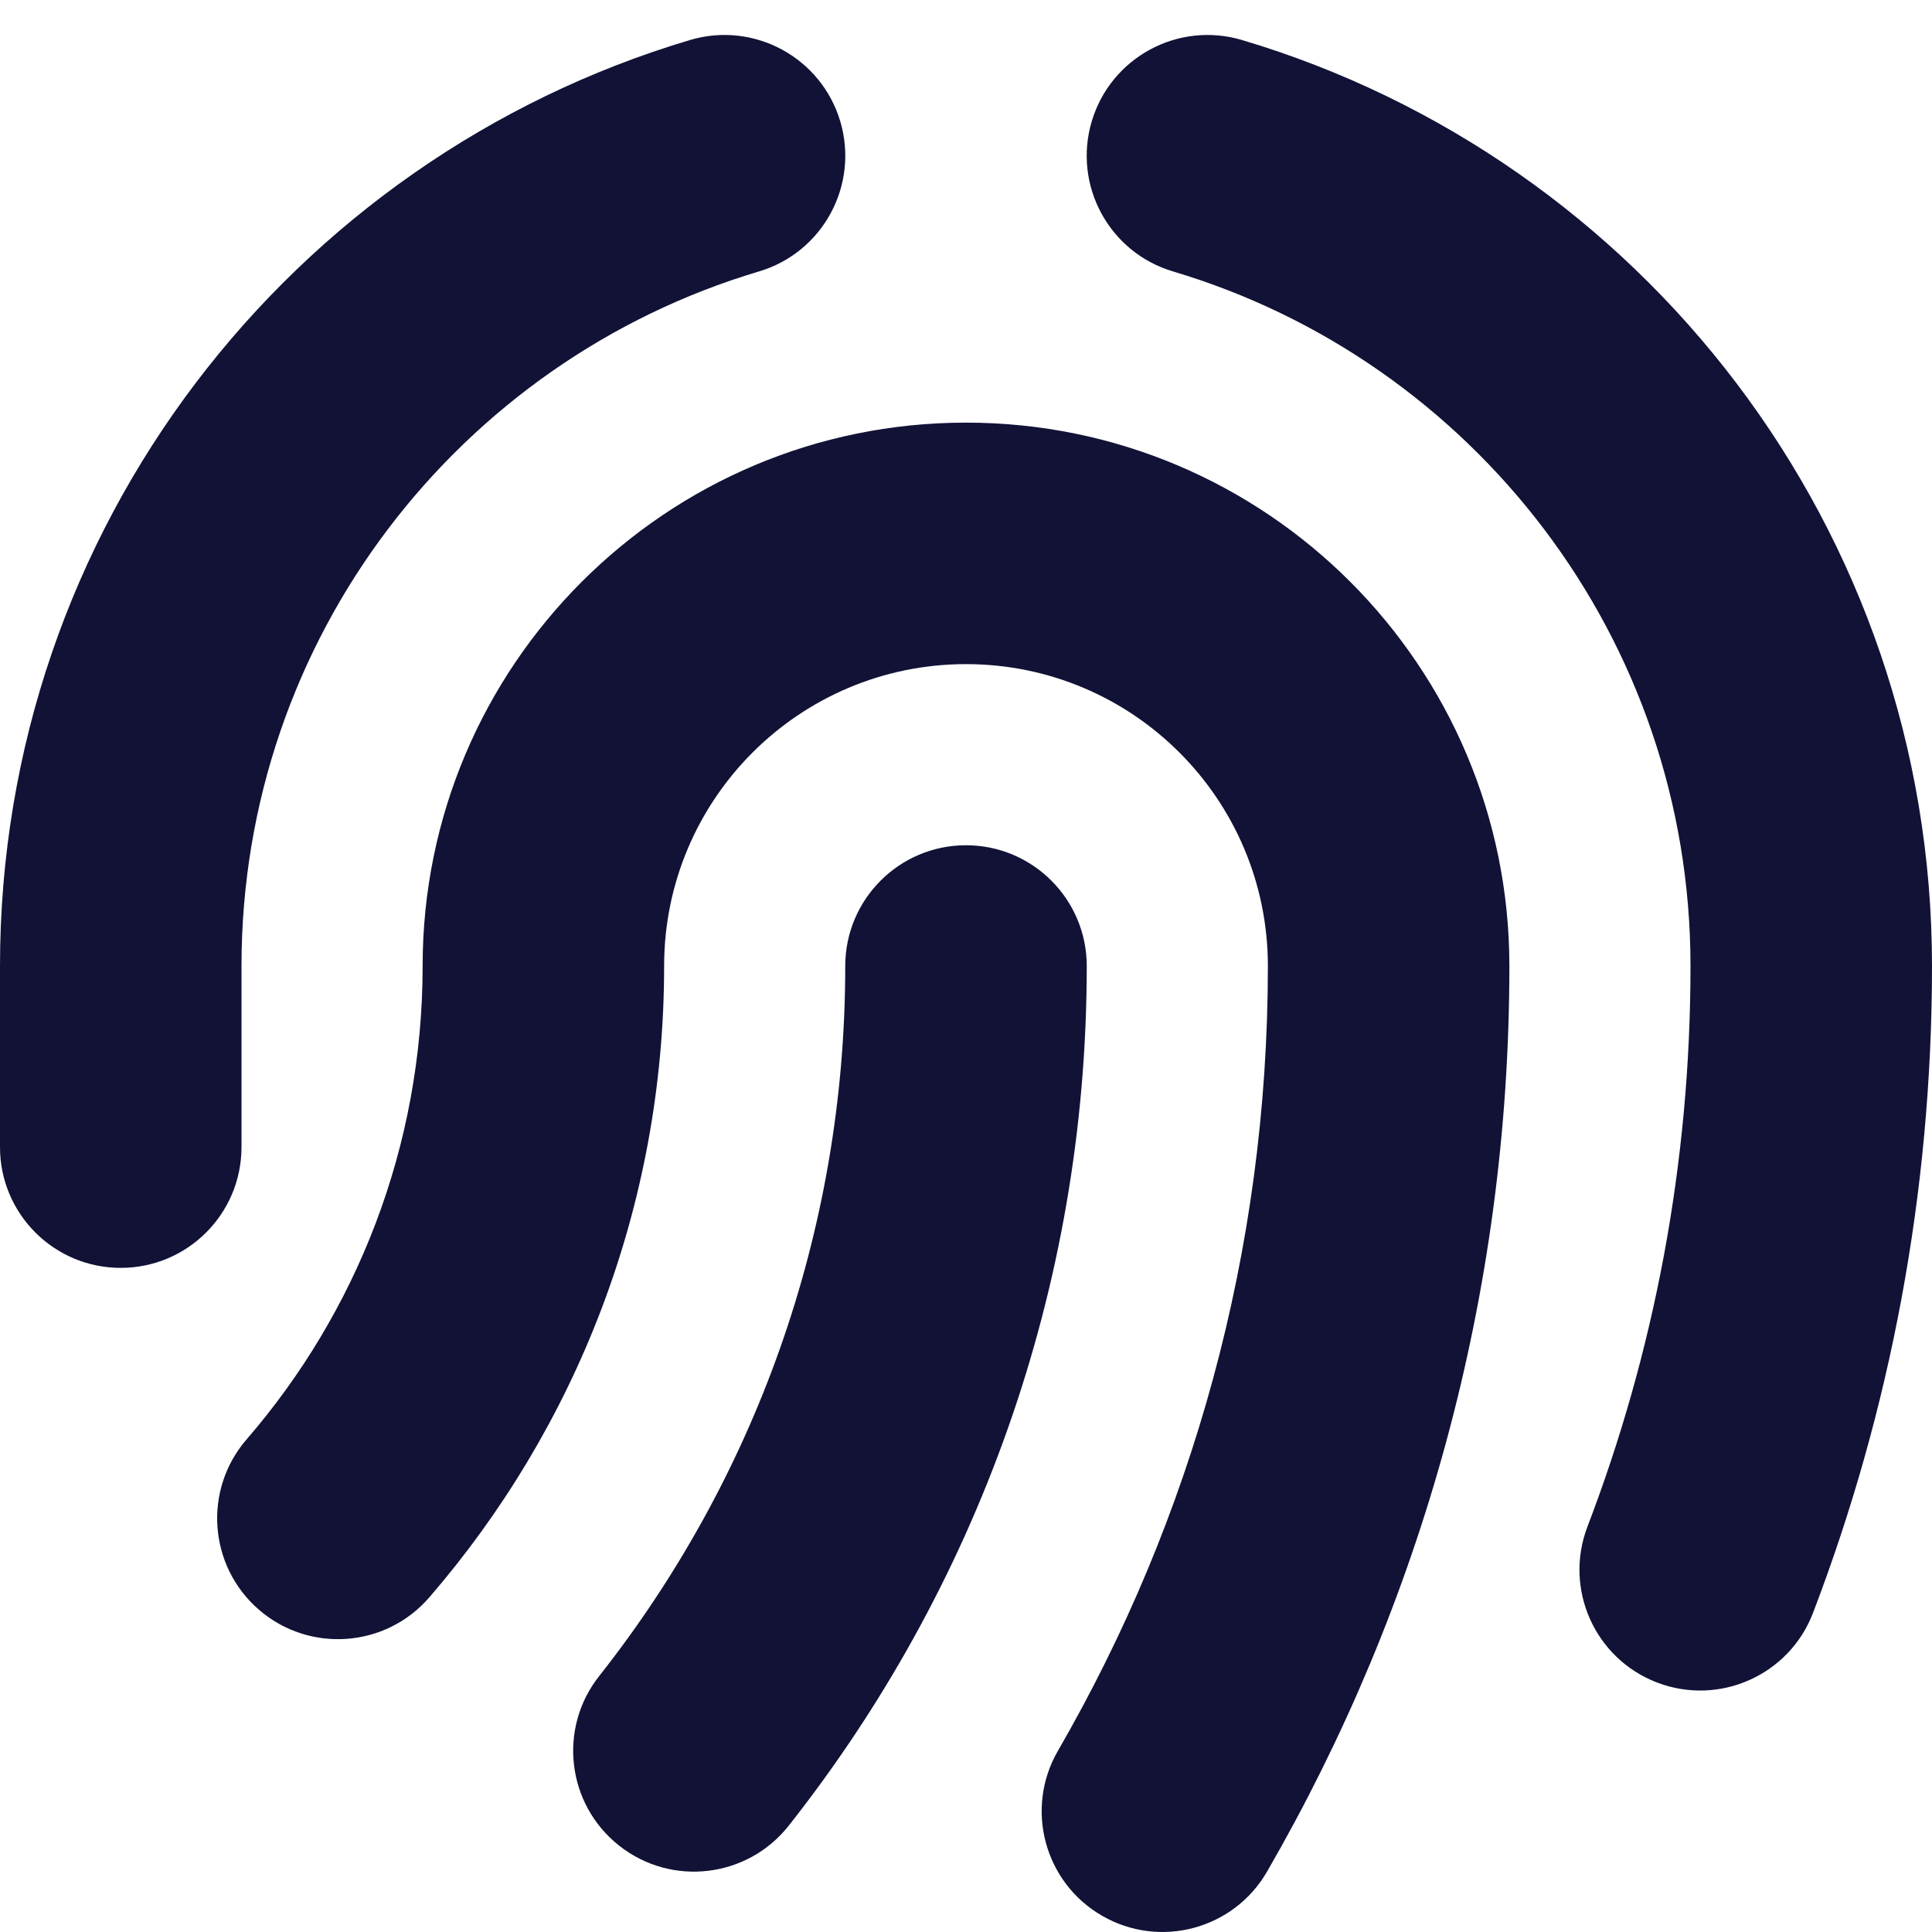 <svg viewBox="0 0 24 24" fill="none" xmlns="http://www.w3.org/2000/svg">
<path d="M10.438 1.507C10.674 2.301 10.222 3.136 9.428 3.372C5.709 4.479 3 7.925 3 12V14.25C3 15.079 2.328 15.75 1.5 15.75C0.671 15.75 -0 15.078 1.96595e-08 14.25V12C1.96595e-08 6.562 3.616 1.972 8.572 0.497C9.366 0.261 10.201 0.713 10.438 1.507ZM13.562 1.507C13.799 0.713 14.634 0.261 15.428 0.497C20.384 1.972 24 6.562 24 12C24 14.828 23.477 17.538 22.522 20.036C22.226 20.81 21.359 21.197 20.585 20.901C19.811 20.605 19.424 19.738 19.72 18.964C20.547 16.803 21 14.456 21 12C21 7.925 18.291 4.479 14.572 3.372C13.778 3.136 13.326 2.301 13.562 1.507ZM12 8.25C9.929 8.25 8.25 9.929 8.25 12C8.25 14.997 7.15 17.74 5.333 19.843C4.791 20.47 3.844 20.539 3.217 19.997C2.59 19.455 2.521 18.508 3.063 17.881C4.427 16.303 5.25 14.25 5.25 12C5.25 8.272 8.272 5.25 12 5.25C15.728 5.25 18.75 8.272 18.75 12C18.75 16.096 17.654 19.94 15.739 23.251C15.324 23.968 14.407 24.213 13.69 23.798C12.972 23.384 12.727 22.466 13.142 21.749C14.8 18.882 15.75 15.554 15.75 12C15.75 9.929 14.071 8.25 12 8.25ZM12 10.5C12.828 10.5 13.5 11.172 13.5 12C13.5 16.031 12.116 19.742 9.798 22.679C9.284 23.33 8.341 23.441 7.691 22.927C7.041 22.414 6.929 21.471 7.443 20.821C9.358 18.394 10.5 15.332 10.5 12C10.5 11.172 11.172 10.5 12 10.5Z" fill="#111236"/>
</svg>
